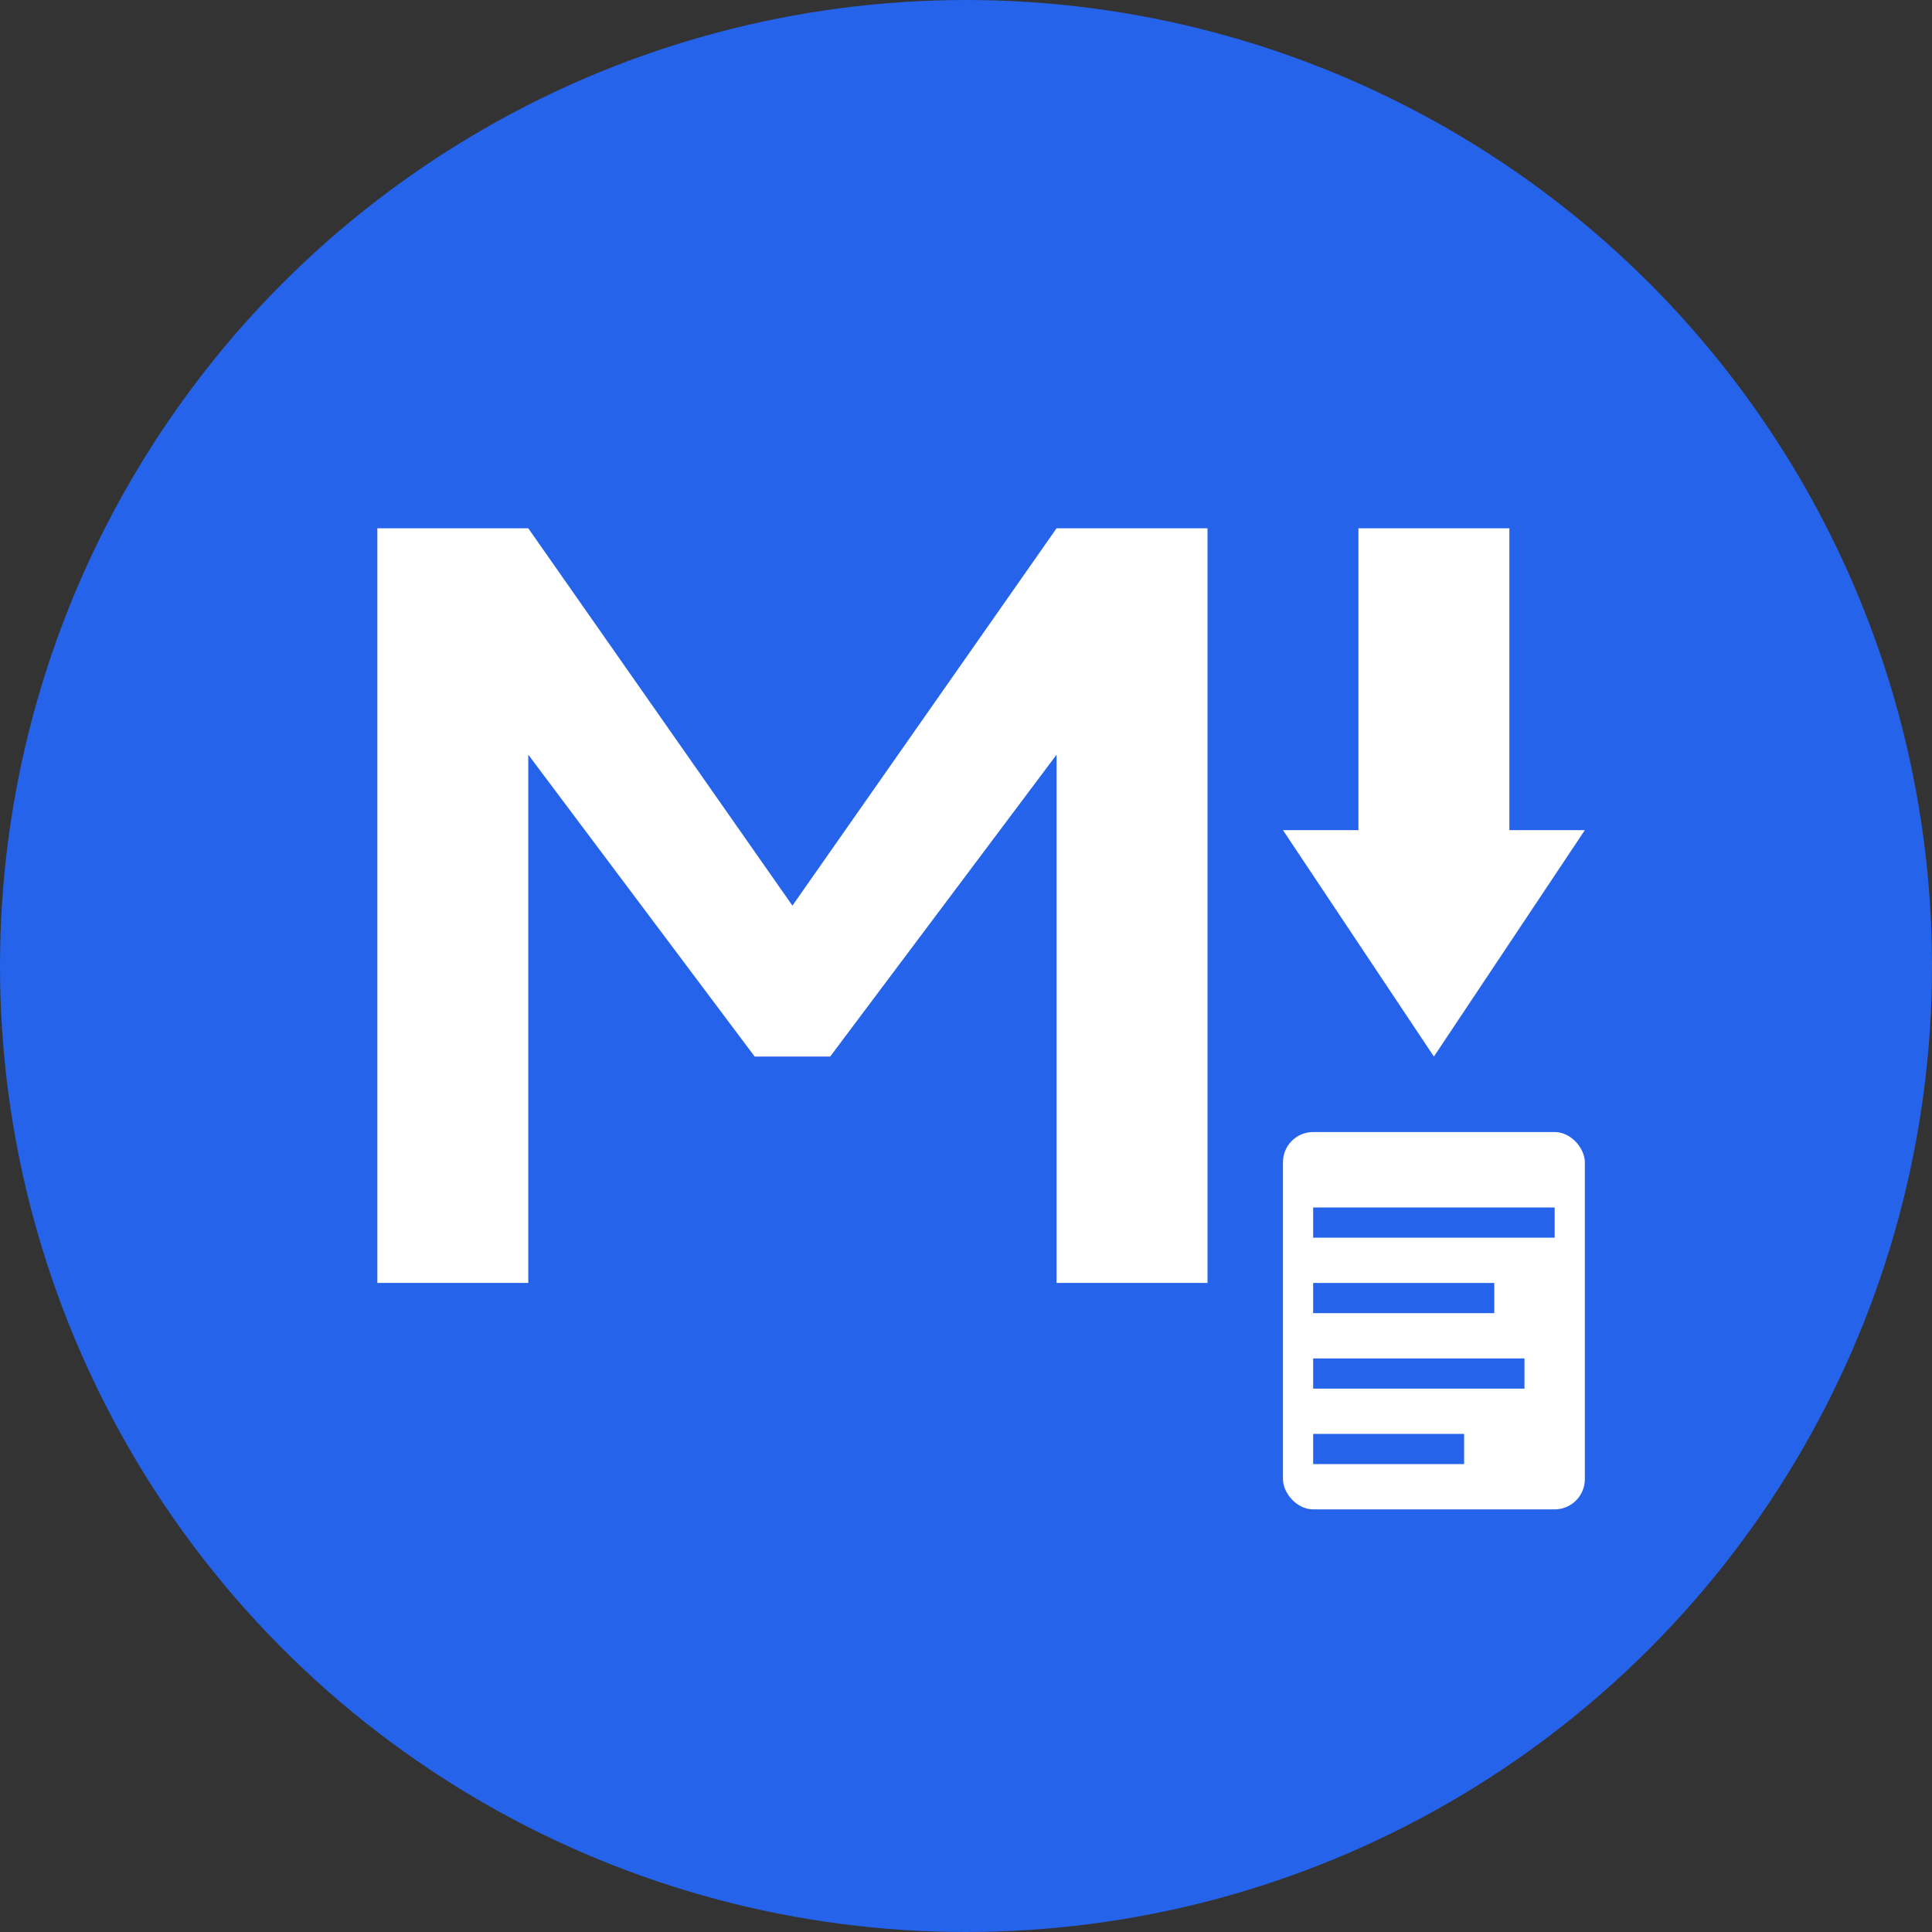 <svg width="128" height="128" viewBox="0 0 128 128" xmlns="http://www.w3.org/2000/svg">
  <rect x="0" y="0" width="128" height="128" fill="#333333" stroke="none"/>
  <!-- 背景圆形 -->
  <circle cx="64" cy="64" r="64" fill="#2563eb"/>
  
  <!-- Markdown符号 -->
  <g fill="white">
    <!-- M字母 -->
    <path d="M25 35 L25 85 L35 85 L35 50 L50 70 L55 70 L70 50 L70 85 L80 85 L80 35 L70 35 L52.5 60 L35 35 Z"/>
    
    <!-- 向下箭头 -->
    <path d="M90 35 L90 55 L85 55 L95 70 L105 55 L100 55 L100 35 Z"/>
    
    <!-- 文档图标 -->
    <rect x="85" y="75" width="20" height="25" rx="2" fill="white" stroke="none"/>
    <rect x="87" y="80" width="16" height="2" fill="#2563eb"/>
    <rect x="87" y="85" width="12" height="2" fill="#2563eb"/>
    <rect x="87" y="90" width="14" height="2" fill="#2563eb"/>
    <rect x="87" y="95" width="10" height="2" fill="#2563eb"/>
  </g>
</svg>
